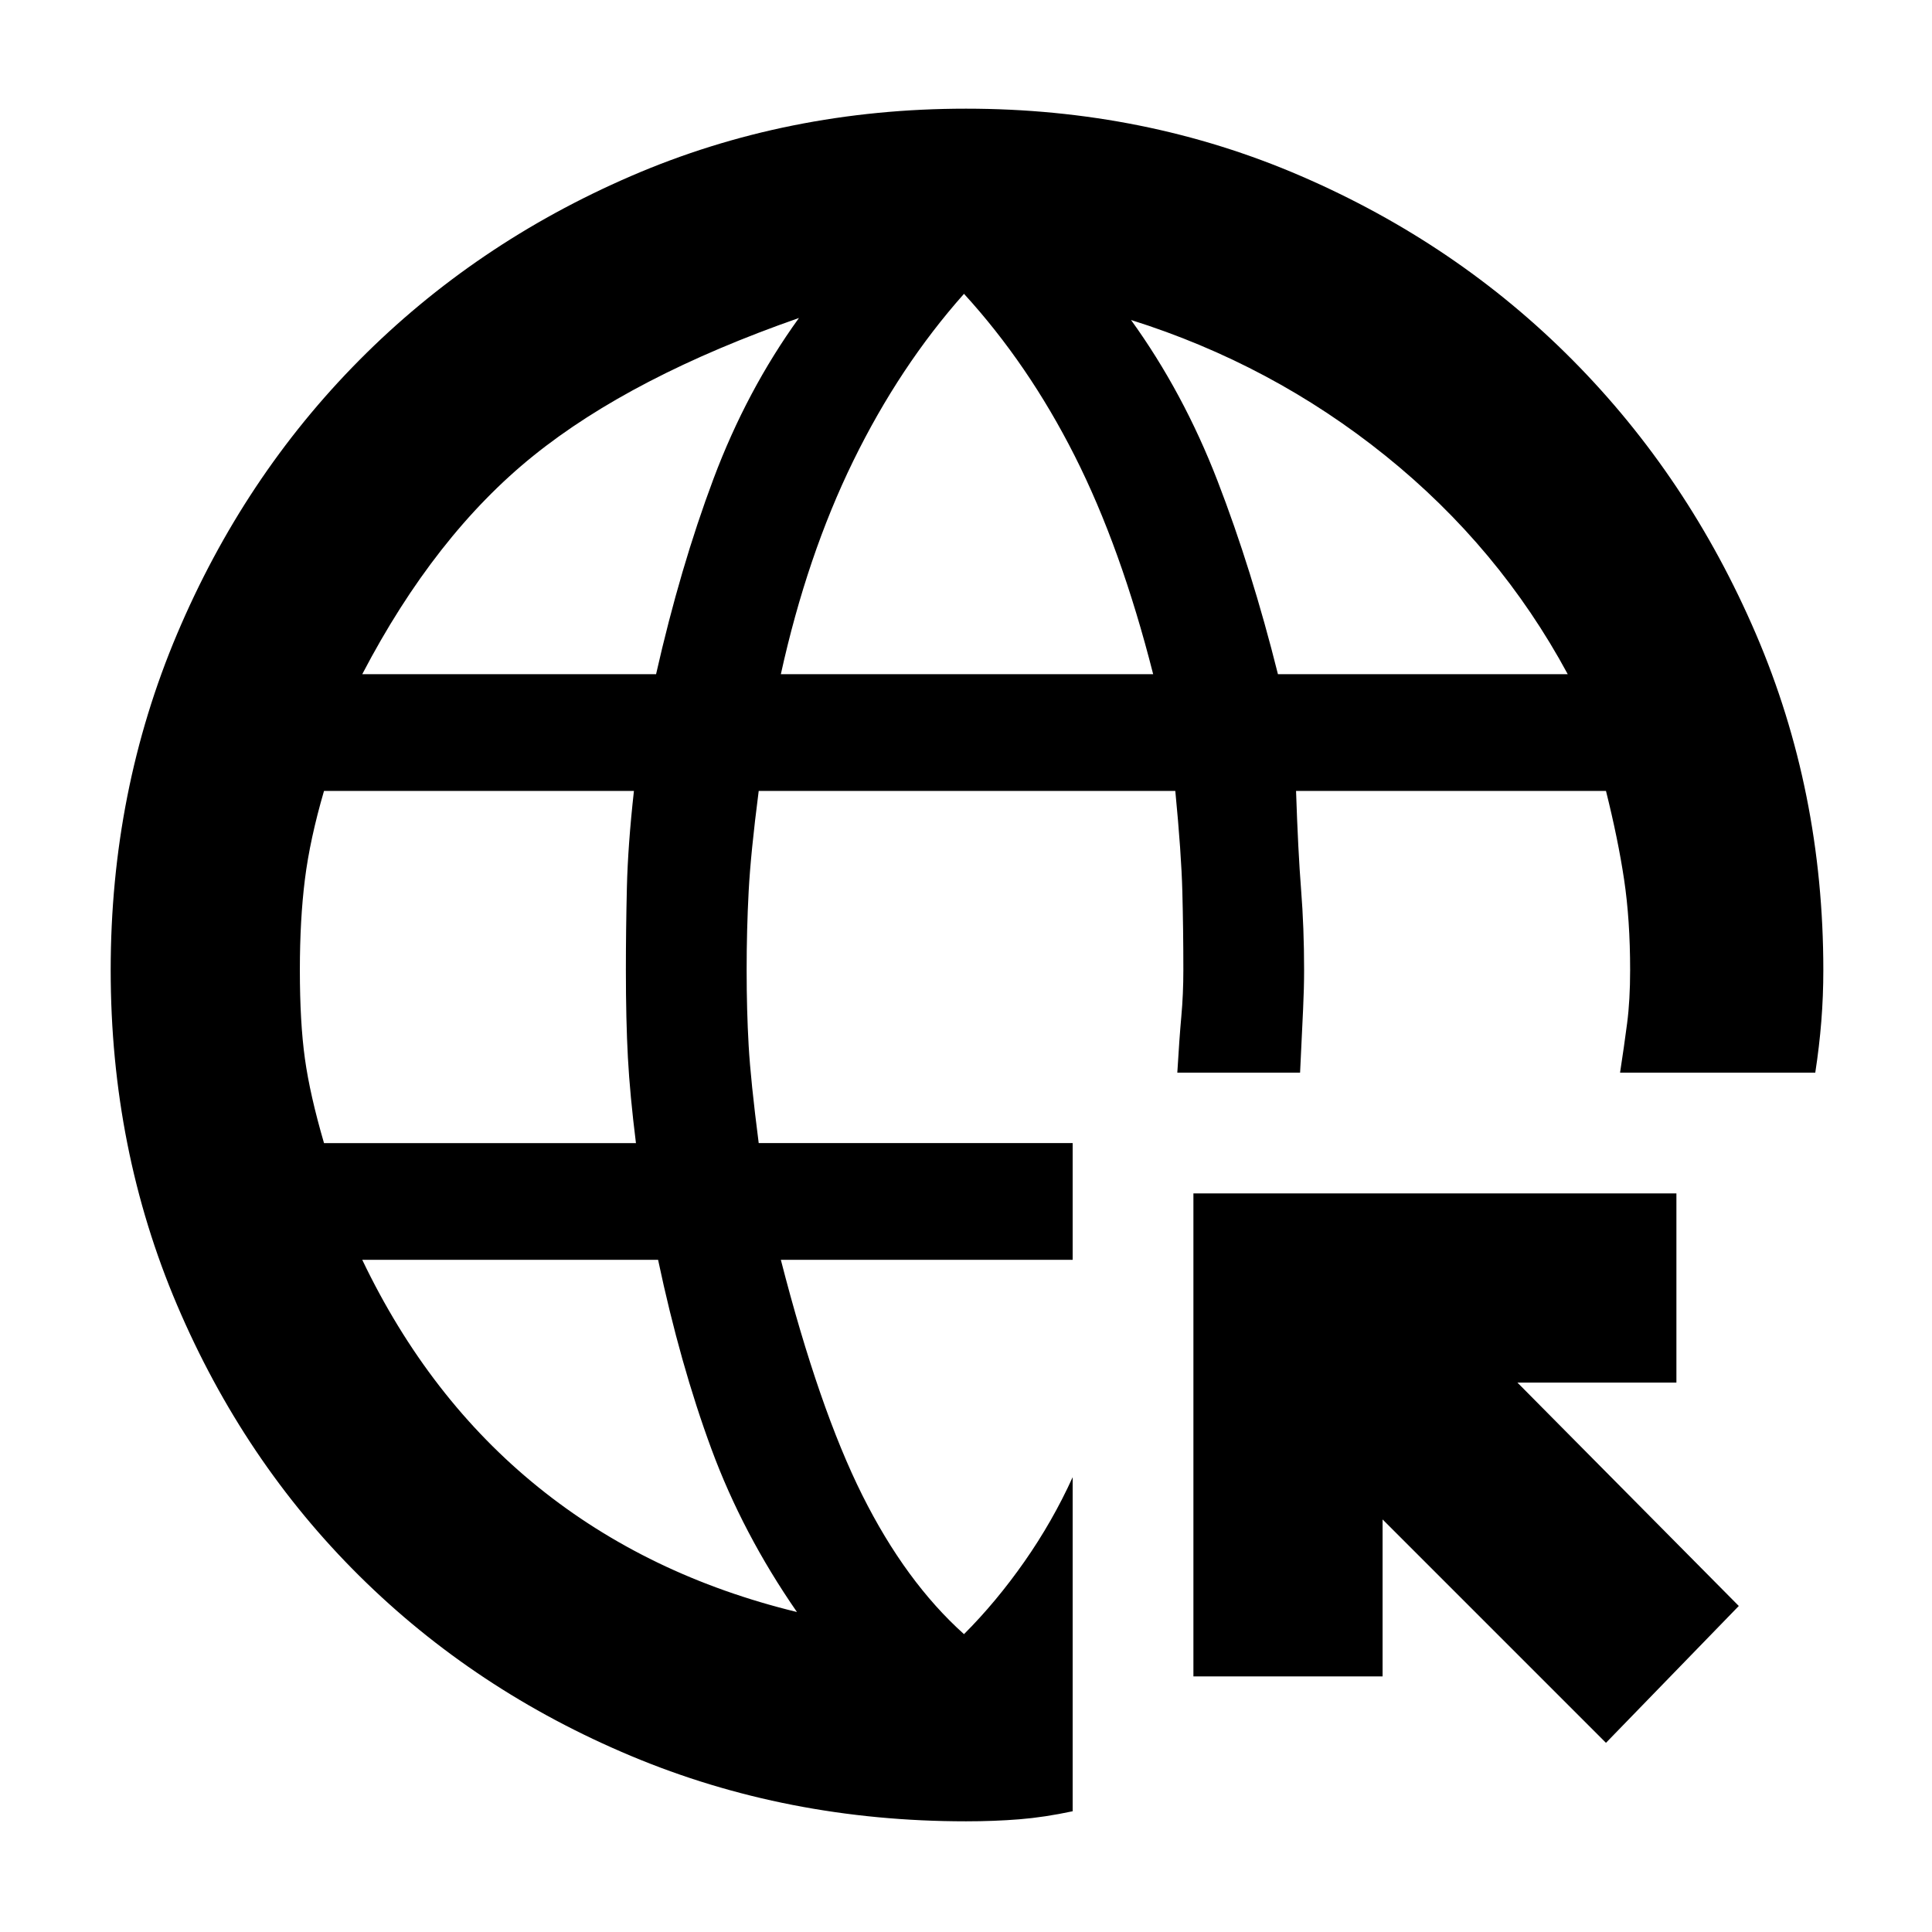 <svg xmlns="http://www.w3.org/2000/svg" height="48" viewBox="0 96 960 960" width="48"><path d="M396 897q-27-39-42.5-81T327 722H180q33 69 87.5 113T396 897ZM161 664h155q-3-24-4-42.5t-1-43.5q0-20 .5-41t3.5-48H161q-7 24-9.5 44t-2.5 45q0 26 2.5 44t9.5 42Zm19-233h146q12-53 28.5-97t42.5-80q-83 29-132 68.5T180 431Zm208 0h185q-16-63-39-108.5T479 242q-32 36-55 83t-36 106Zm247 0h144q-34-63-90.5-108.5T562 255q26 36 43 80t30 96Zm-155 570q-89 0-166.5-32.5t-135-89.5Q121 822 88 744.5T55 578q0-89 33-167t90.5-136q57.5-58 135-91.5T480 150q89 0 166.5 33.5t135 91.5q57.5 58 91 136T906 578q0 13-1 25.5t-3 25.5h-97q2-13 3.5-24.5T810 578q0-25-3-45t-9-44H644q1 30 2.5 49t1.5 40q0 9-.5 19.5L646 629h-61q1-17 2-28t1-23q0-20-.5-39t-3.5-50H377q-4 31-5 50t-1 39q0 20 1 37.5t5 48.5h156v58H388q19 74 40.5 117t50.5 69q16-16 30-36t24-42v166q-14 3-26.5 4t-26.5 1Zm318-39L687 851v78h-94V689h240v94h-79l110 111-66 68Z"/></svg>